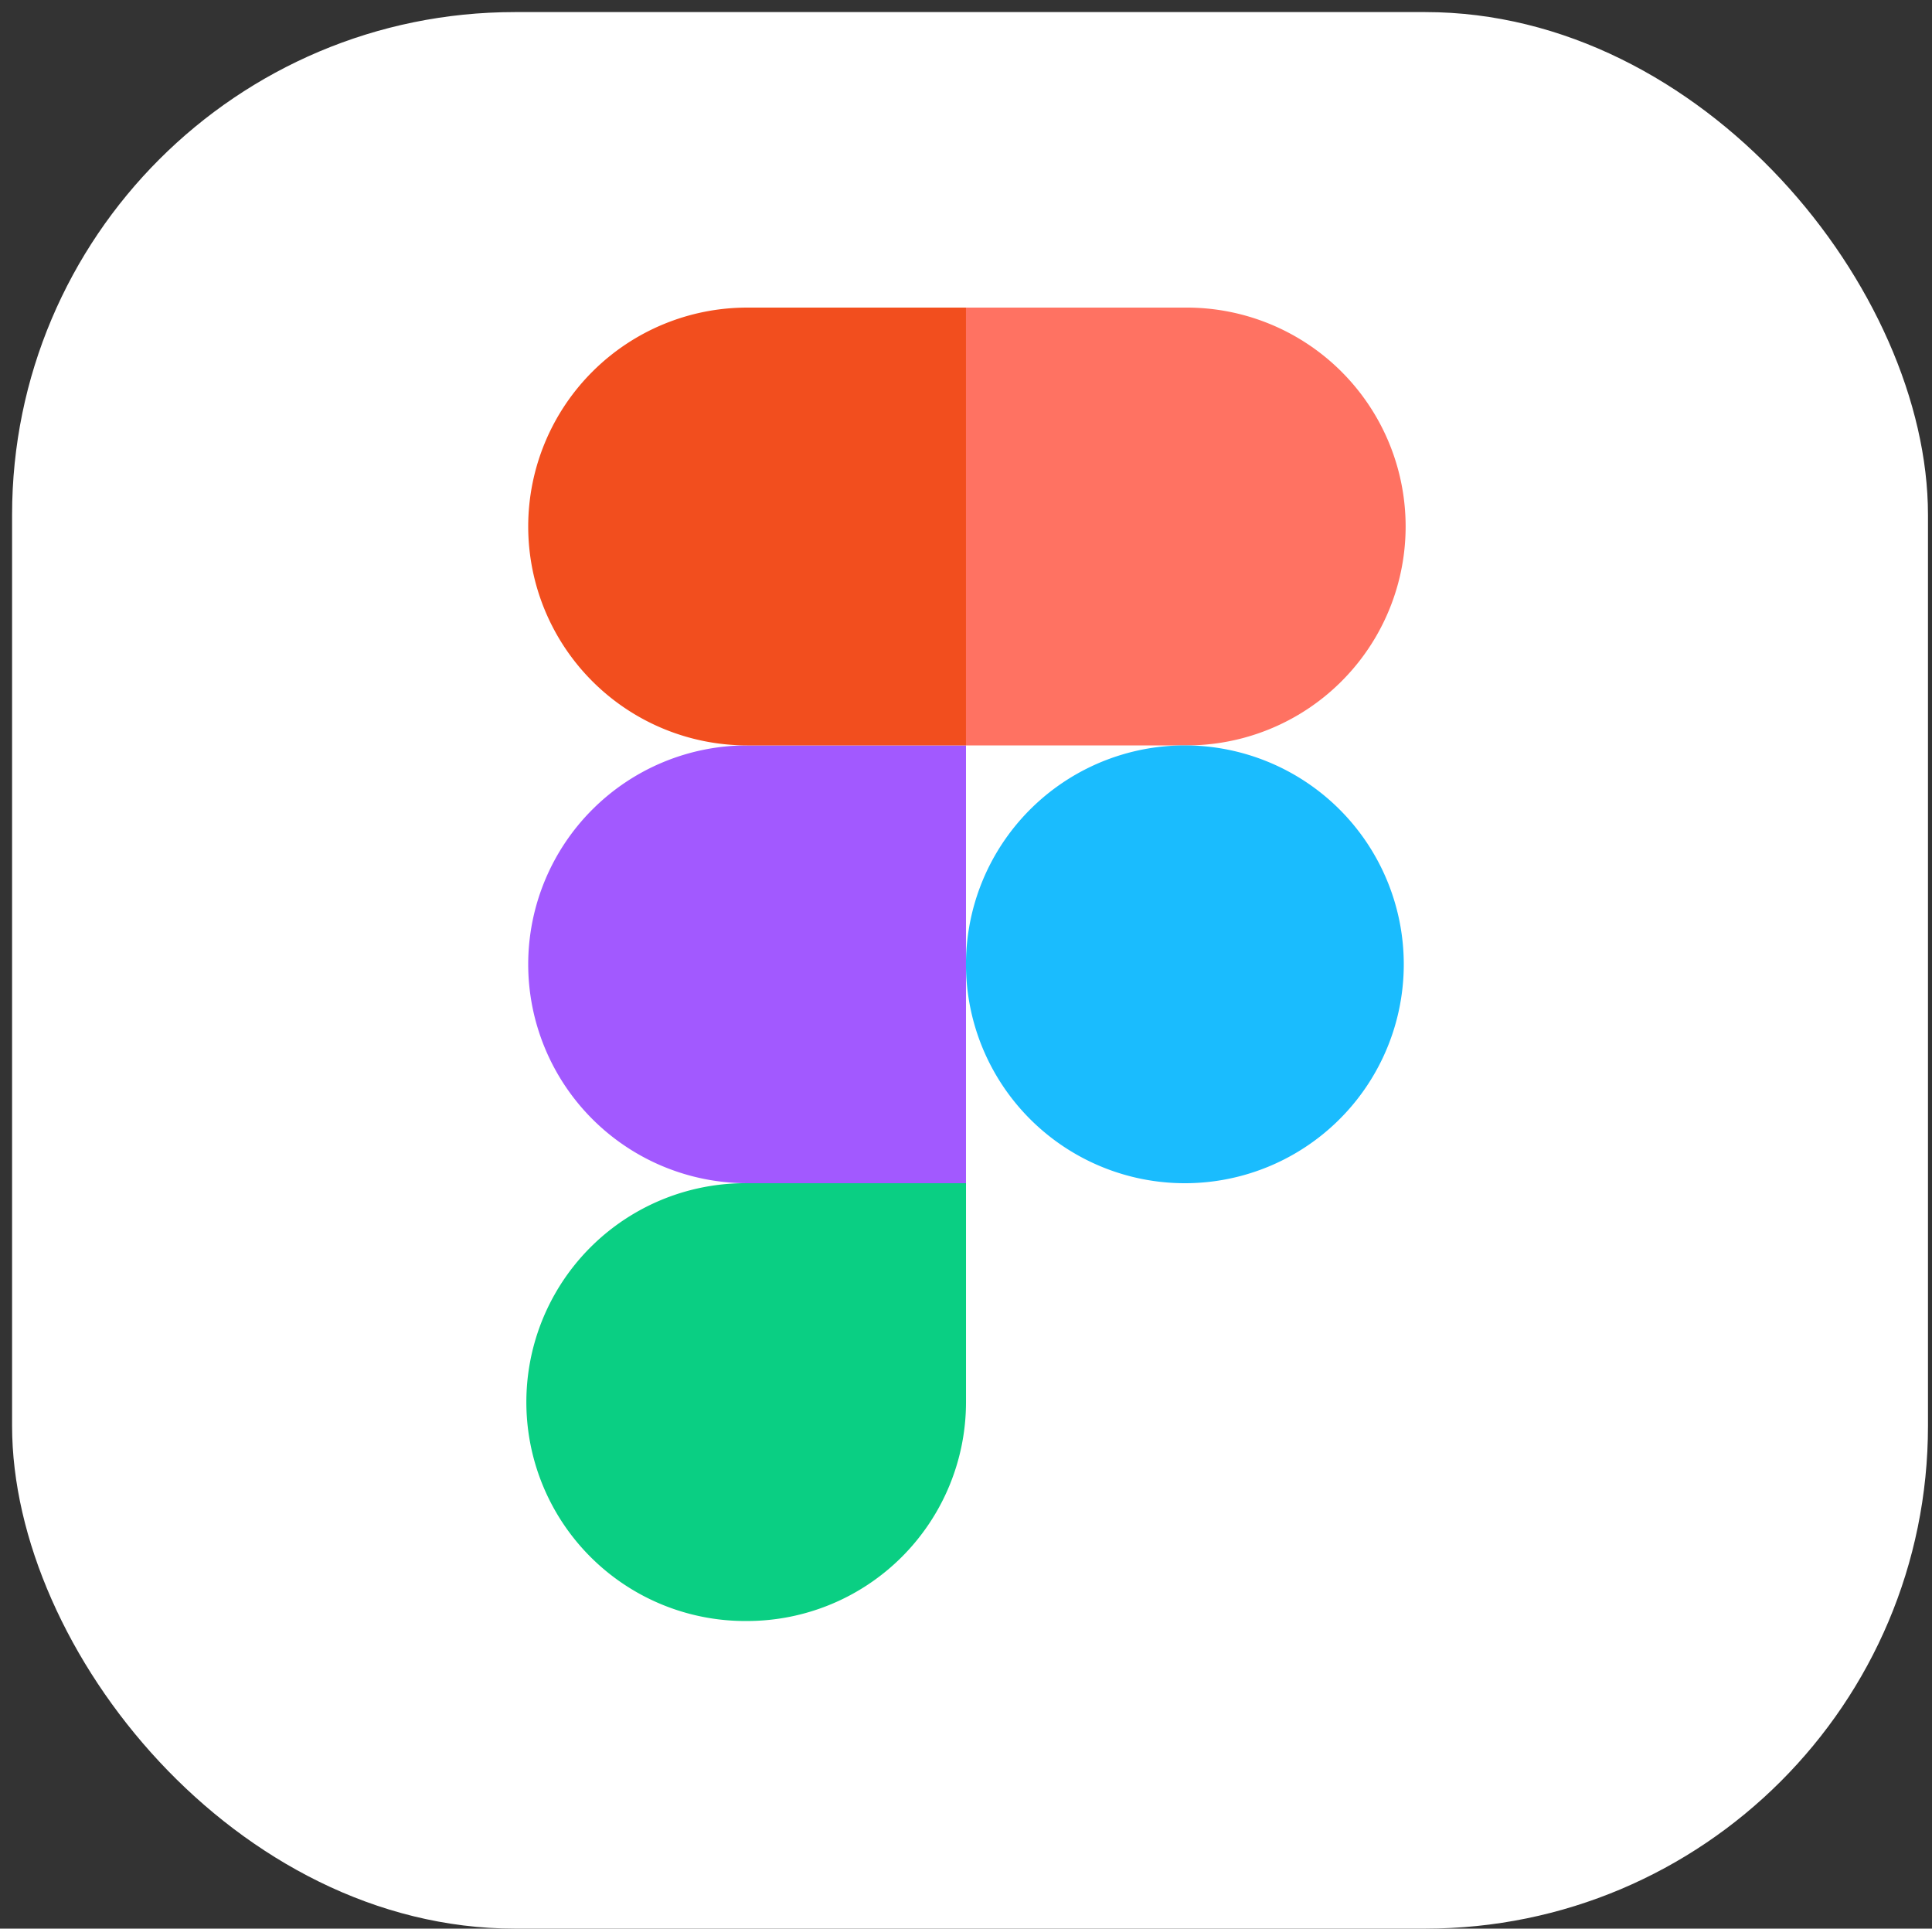 <svg id="figma" xmlns="http://www.w3.org/2000/svg" xmlns:xlink="http://www.w3.org/1999/xlink" width="122.981" height="122.76" viewBox="0 0 122.981 122.76">
  <rect x="0" y="0" width="122.981" height="122.76" fill="#333333" stroke="none"/>
  <defs>
    <clipPath id="clip-path">
      <rect id="Rectangle_203" data-name="Rectangle 203" width="122.981" height="122.76" fill="#fff"/>
    </clipPath>
  </defs>
  <rect id="Rectangle_205" data-name="Rectangle 205" width="121.956" height="121.991" rx="32" transform="translate(0.769 0.769)" fill="#fff"/>
  <g id="Mask_Group_17" data-name="Mask Group 17" transform="translate(0 0)" clip-path="url(#clip-path)">
    <g id="Figma-logo" transform="translate(33.623 19.579)">
      <path id="path0_fill" d="M13.934,151.2a13.939,13.939,0,0,0,13.934-13.934V123.333H13.934a13.934,13.934,0,1,0,0,27.867Z" transform="translate(0 -67.599)" fill="#0acf83"/>
      <path id="path1_fill" d="M0,75.6A13.939,13.939,0,0,1,13.934,61.667H27.867V89.534H13.934A13.939,13.939,0,0,1,0,75.6Z" transform="translate(0 -33.8)" fill="#a259ff"/>
      <path id="path1_fill_1_" d="M0,13.934A13.939,13.939,0,0,1,13.934,0H27.867V27.867H13.934A13.939,13.939,0,0,1,0,13.934Z" fill="#f24e1e"/>
      <path id="path2_fill" d="M61.667,0H75.6a13.934,13.934,0,1,1,0,27.867H61.667Z" transform="translate(-33.8)" fill="#ff7262"/>
      <path id="path3_fill" d="M89.534,75.6A13.934,13.934,0,1,1,75.6,61.667,13.939,13.939,0,0,1,89.534,75.6Z" transform="translate(-33.8 -33.8)" fill="#1abcfe"/>
    </g>
  </g>
</svg>
